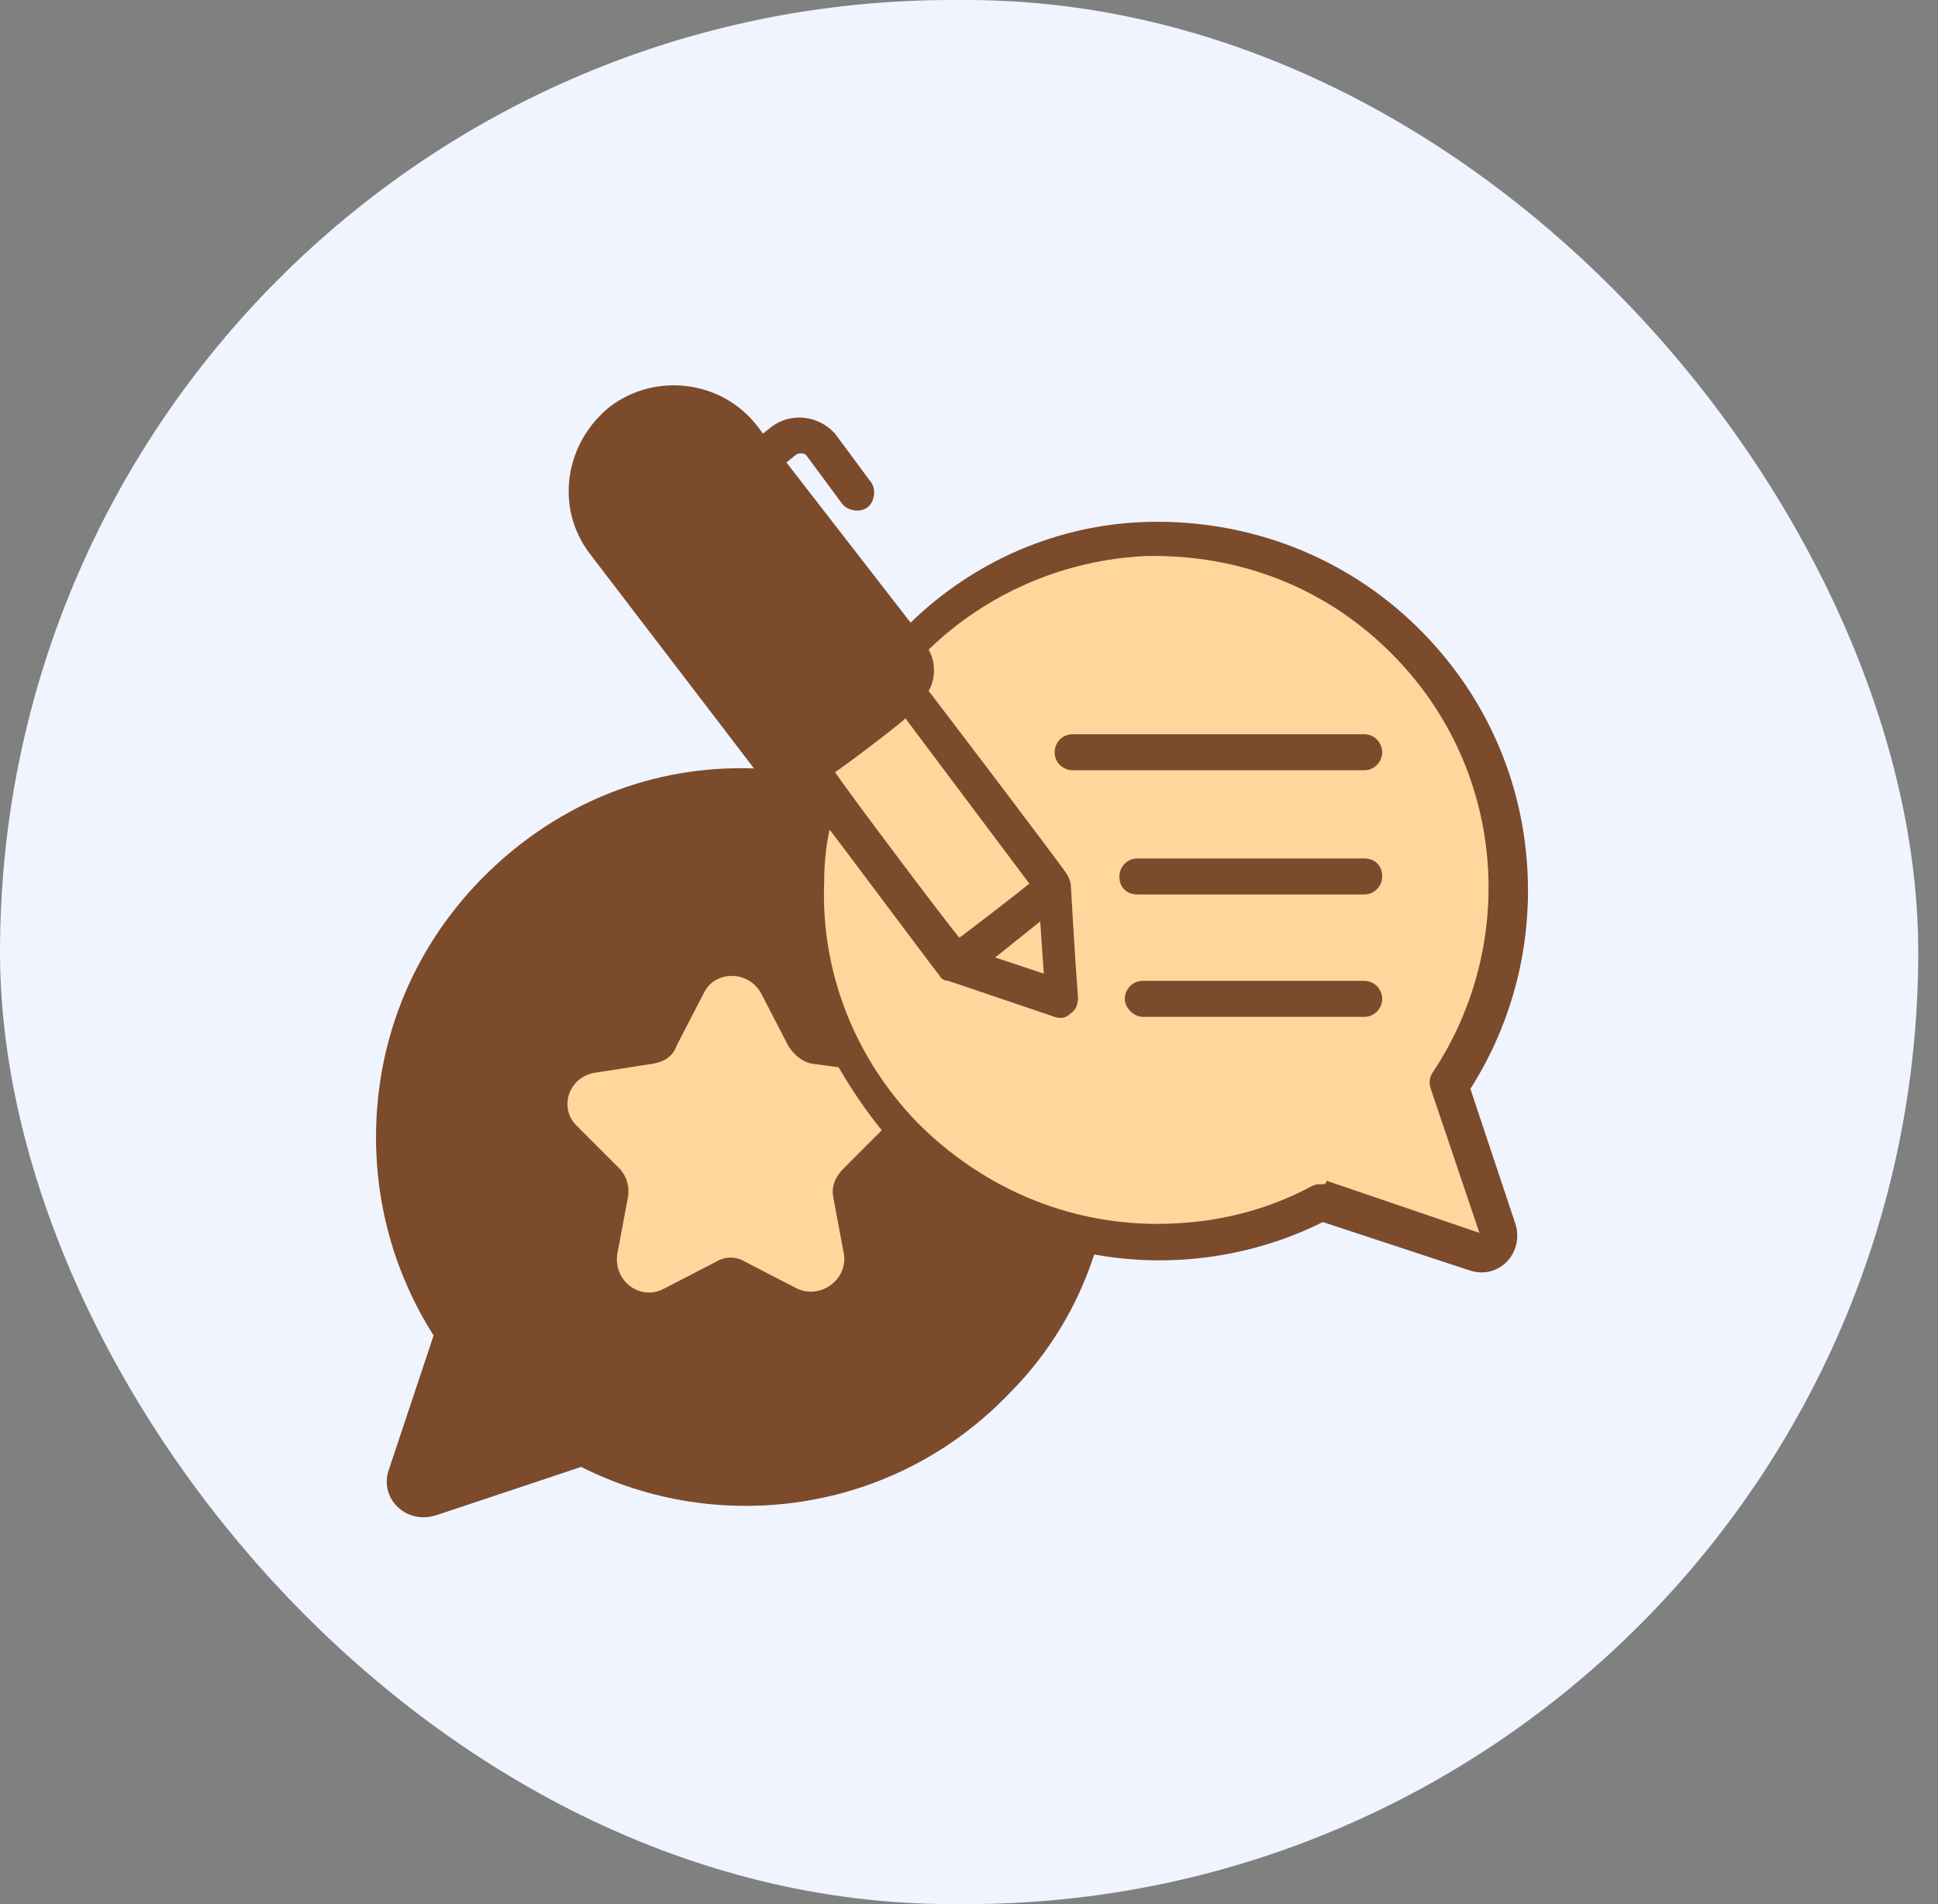 <svg width="57" height="56" viewBox="0 0 57 56" fill="none" xmlns="http://www.w3.org/2000/svg">
<rect x="0" y="0" width="57" height="56" fill="#808080" stroke="none"/>
<rect width="56.419" height="56" rx="28" fill="#F0F4FF"/>
<circle cx="20.323" cy="34.618" r="6.618" fill="#FFD79C"/>
<path d="M44.412 26.147C42 32.5 44 36.471 44 36.471C44 36.471 38.5 35 34.088 36.471C29.676 37.941 23.765 31.849 23.765 26.147C23.765 20.445 28.387 15.823 34.088 15.823C39.79 15.823 44.412 20.445 44.412 26.147Z" fill="#FFD79C"/>
<path d="M43.247 32.023C44.359 30.276 44.941 28.265 44.941 26.2C44.941 23.235 43.776 20.482 41.659 18.418C39.541 16.353 36.735 15.294 33.824 15.347C31.123 15.4 28.635 16.512 26.782 18.312L23.129 13.6L23.394 13.388C23.447 13.335 23.553 13.335 23.553 13.335C23.606 13.335 23.659 13.335 23.712 13.388L24.771 14.818C24.929 15.029 25.3 15.082 25.512 14.924C25.724 14.765 25.776 14.394 25.618 14.182L24.559 12.753C24.082 12.223 23.288 12.118 22.706 12.541L22.441 12.753L22.282 12.541C21.224 11.165 19.265 10.953 17.941 11.959C16.618 13.018 16.3 14.924 17.359 16.3L22.177 22.6C19.212 22.494 16.459 23.606 14.341 25.671C12.223 27.735 11.059 30.488 11.059 33.453C11.059 35.518 11.641 37.529 12.753 39.276L11.429 43.247C11.165 44.041 11.906 44.835 12.806 44.571L17.094 43.141C21.065 45.153 26.253 44.571 29.694 40.971C30.859 39.806 31.706 38.376 32.182 36.894C34.512 37.318 36.894 36.947 38.906 35.941L43.247 37.37C44.094 37.635 44.835 36.841 44.571 35.994L43.247 32.023ZM38.853 34.829C38.747 34.829 38.694 34.829 38.588 34.882C37.212 35.623 35.676 35.994 34.035 35.994C31.388 35.994 28.9 34.935 26.994 33.029C25.141 31.123 24.135 28.582 24.241 25.935C24.241 25.406 24.294 24.876 24.4 24.4C24.453 24.453 27.576 28.635 27.629 28.688C27.682 28.794 27.788 28.847 27.894 28.847L31.018 29.906C31.177 29.959 31.335 29.959 31.494 29.8C31.653 29.694 31.706 29.535 31.706 29.323C31.6 28 31.494 25.935 31.494 26.041C31.494 25.935 31.441 25.829 31.388 25.724C31.388 25.671 27.365 20.376 27.312 20.323C27.523 19.953 27.523 19.476 27.312 19.106C29.006 17.465 31.282 16.459 33.718 16.353C36.418 16.3 38.906 17.253 40.812 19.106C44.306 22.494 44.676 27.735 42.135 31.547C42.029 31.706 42.029 31.865 42.082 32.023L43.512 36.259L39.012 34.724C39.012 34.829 38.959 34.829 38.853 34.829ZM26.623 21.118L30.276 25.988C30.224 26.041 28.106 27.682 28.212 27.576C27.735 26.994 24.982 23.341 24.559 22.706C24.612 22.706 26.782 21.065 26.623 21.118ZM30.594 27.1L30.7 28.635L29.271 28.159L30.594 27.1ZM24.506 35.2L24.823 36.894C24.929 37.635 24.135 38.218 23.447 37.9L21.912 37.106C21.647 36.947 21.329 36.947 21.065 37.106L19.529 37.9C18.841 38.27 18.047 37.688 18.153 36.894L18.471 35.2C18.523 34.882 18.418 34.565 18.206 34.353L16.988 33.135C16.406 32.606 16.724 31.653 17.518 31.547L19.212 31.282C19.529 31.229 19.794 31.07 19.9 30.753L20.694 29.218C21.012 28.529 22.018 28.529 22.388 29.218L23.182 30.753C23.341 31.018 23.606 31.229 23.871 31.282L24.665 31.388C25.035 32.023 25.459 32.659 25.935 33.241L24.823 34.353C24.559 34.618 24.453 34.882 24.506 35.2Z" fill="#7B4B2C"/>
<path d="M40.123 28.847H33.612C33.294 28.847 33.082 29.112 33.082 29.377C33.082 29.641 33.347 29.906 33.612 29.906H40.123C40.441 29.906 40.653 29.641 40.653 29.377C40.653 29.112 40.441 28.847 40.123 28.847ZM40.123 25.247H33.453C33.135 25.247 32.923 25.512 32.923 25.777C32.923 26.094 33.135 26.306 33.453 26.306H40.123C40.441 26.306 40.653 26.041 40.653 25.777C40.653 25.459 40.441 25.247 40.123 25.247ZM40.123 21.594H31.547C31.229 21.594 31.018 21.859 31.018 22.124C31.018 22.441 31.282 22.653 31.547 22.653H40.123C40.441 22.653 40.653 22.388 40.653 22.124C40.653 21.859 40.441 21.594 40.123 21.594Z" fill="#7B4B2C"/>
</svg>
